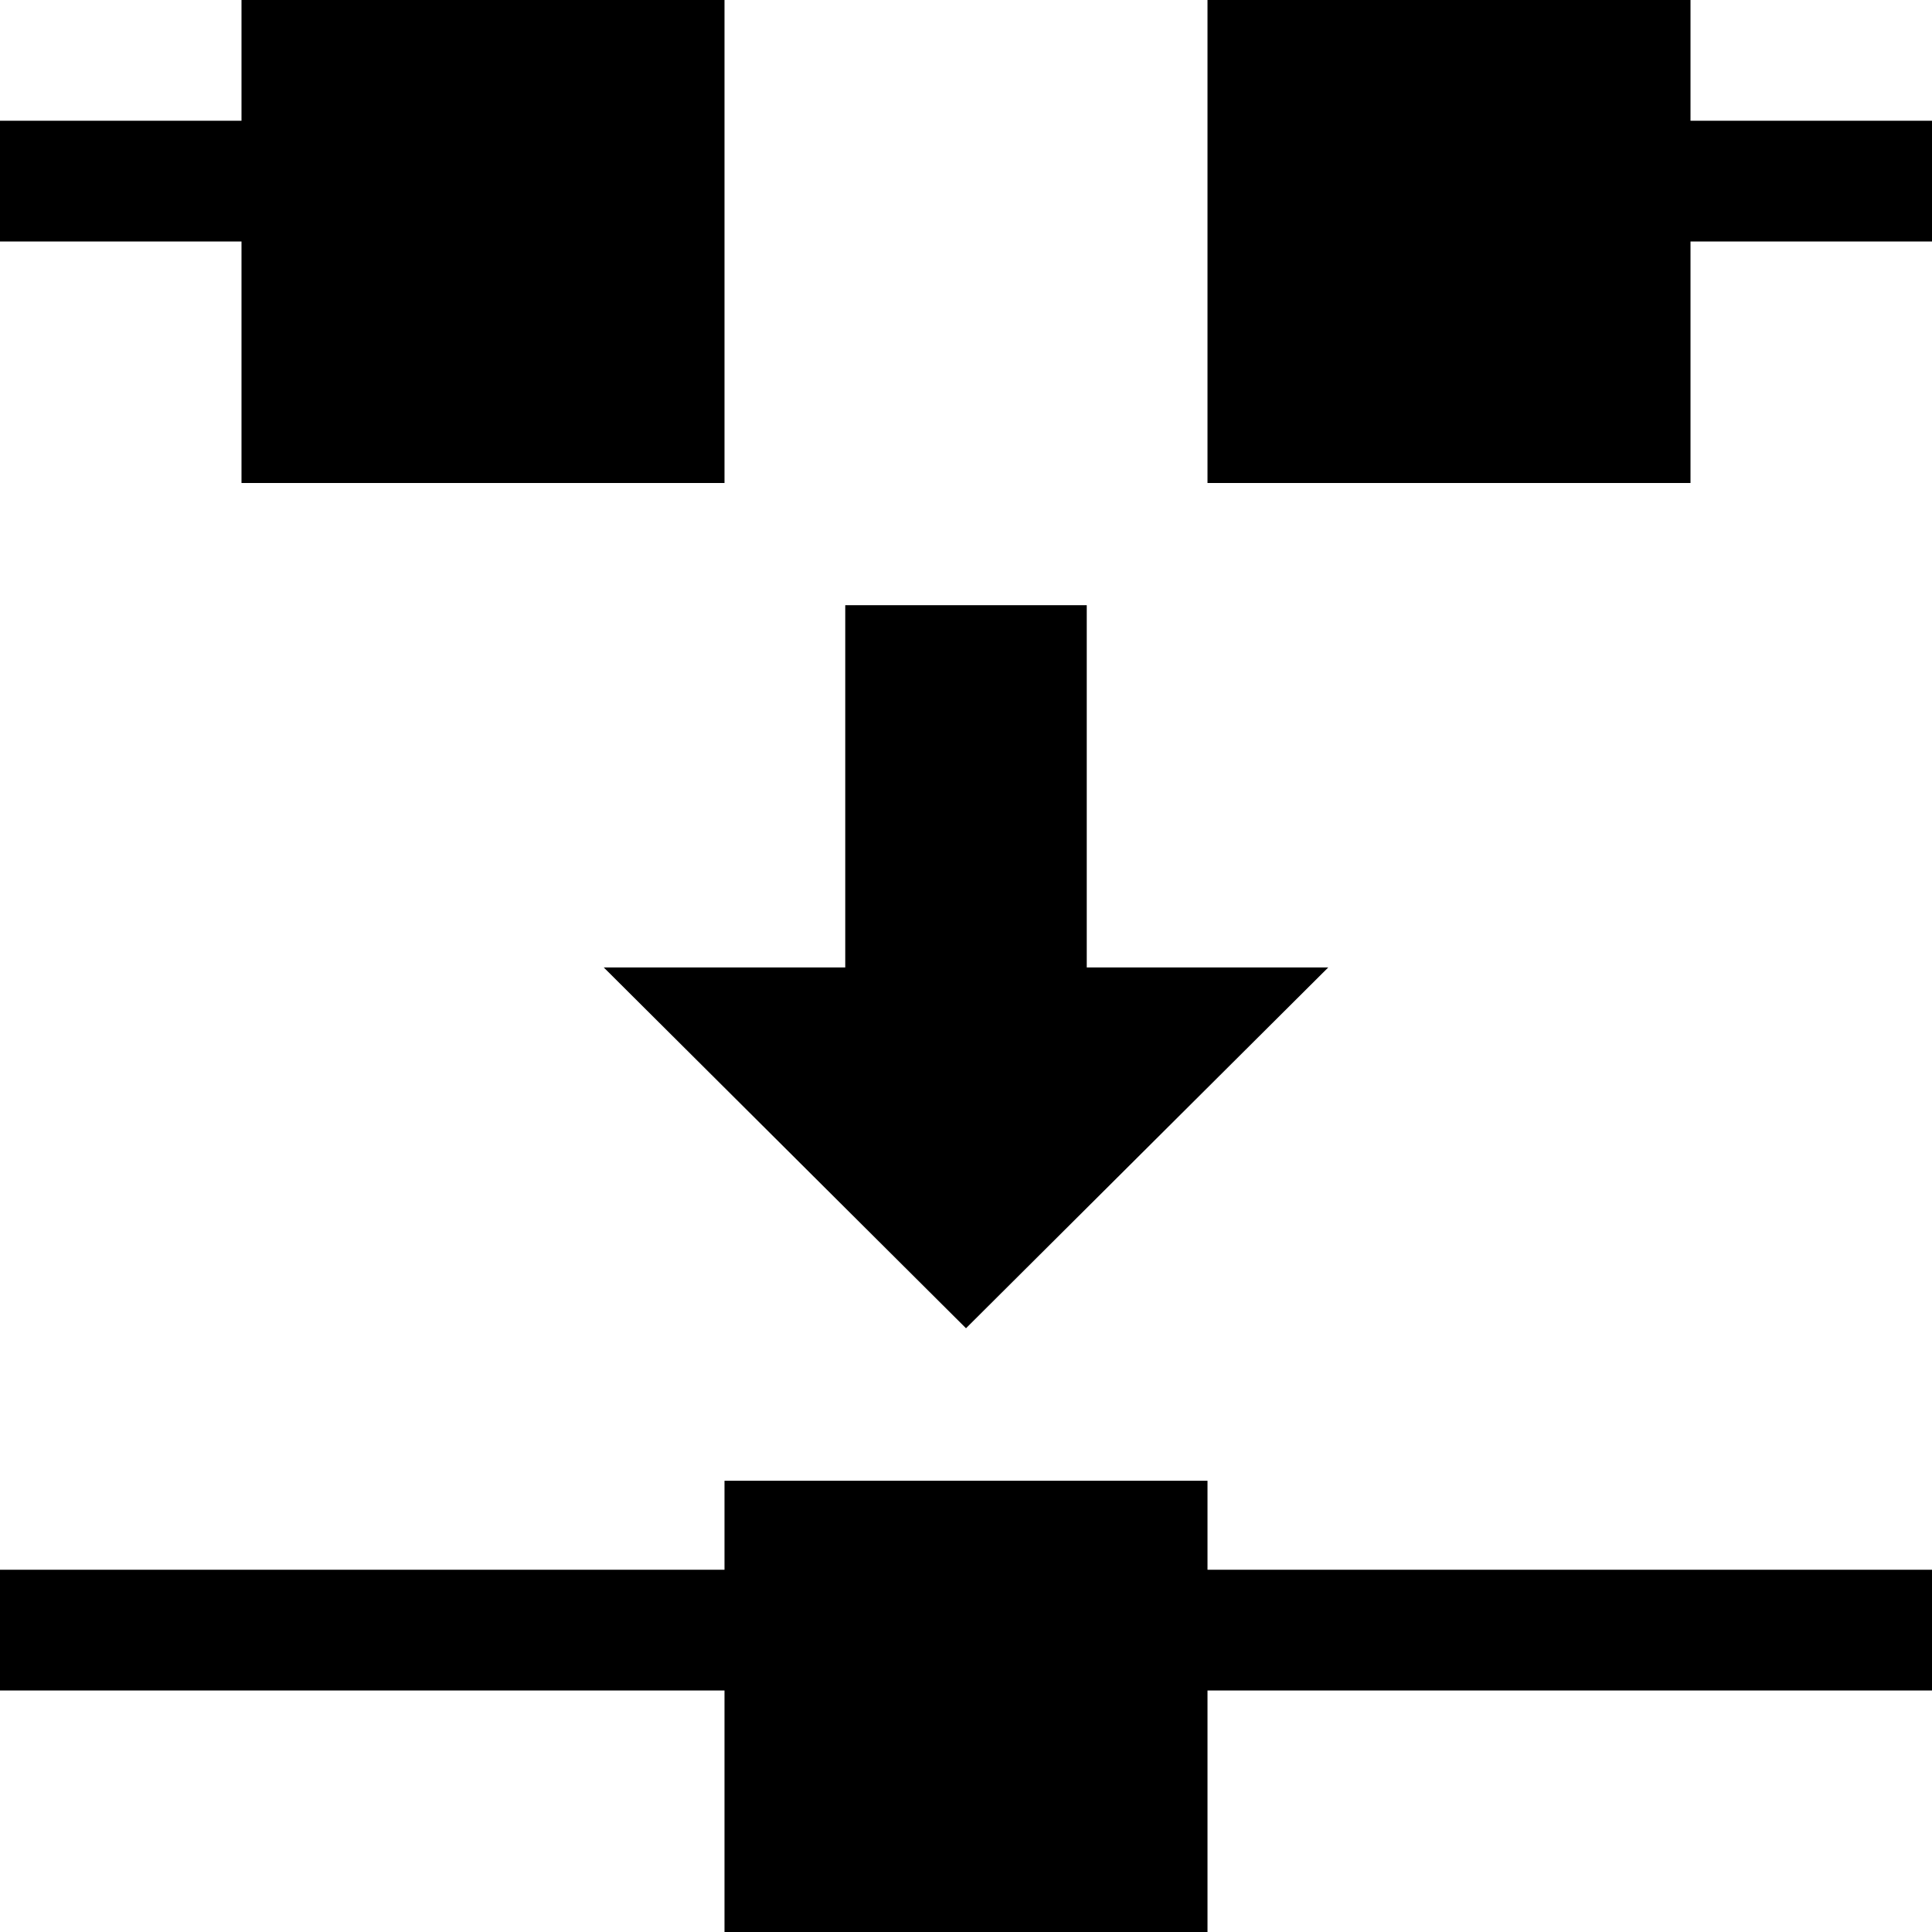 <svg
  width="16"
  height="16"
  viewBox="0 0 16 16"
  xmlns:inkscape="http://www.inkscape.org/namespaces/inkscape"
  xmlns:sodipodi="http://sodipodi.sourceforge.net/DTD/sodipodi-0.dtd"
  xmlns:xlink="http://www.w3.org/1999/xlink"
  xmlns="http://www.w3.org/2000/svg">
  <defs
    id="defs" />
  <sodipodi:namedview
    id="namedview468"
    style="inkscape:current-layer:;inkscape:cx:0;inkscape:cy:0;inkscape:zoom:1;inkscape:document-units:px;">
    <inkscape:grid
      id="grid896"
      style="spacingx:16;spacingy:16;type:xygrid;units:px;" />
  </sodipodi:namedview>
  <style
    id="css529" />
  <style
    id="css2" />
  <sodipodi:namedview
    id="namedview"
    style="window-maximized:1;window-width:1858;cx:10.984;gridtolerance:10;current-layer:svg1;cy:16.07;zoom:31.678;guidetolerance:10;objecttolerance:10;window-y:-8;window-x:54;document-rotation:0;window-height:1177;showgrid:true;">
    <inkscape:grid
      id="grid"
      style="type:xygrid;" />
  </sodipodi:namedview>
  <g
    id="node-join"
    transform="translate(-438,-558.362)">
    <path
      id="path3630"
      style="opacity:0;fill:none;connector-curvature:0;"
      d="M438 558.362H454V574.362H438z" />
    <path
      id="path3632"
      style="opacity:1;connector-curvature:0;"
      d="M440 558.362H444V562.362H440z" />
    <path
      id="path19498"
      style="opacity:1;connector-curvature:0;"
      d="M448 558.362H452V562.362H448z" />
    <path
      id="path19520"
      style="opacity:1;connector-curvature:0;"
      transform="translate(0,512.362)"
      d="M438 59H454V60H438z" />
    <path
      id="path19524"
      style="opacity:1;connector-curvature:0;"
      d="M438 559.362H441V560.362H438z" />
    <path
      id="path19526"
      style="opacity:1;connector-curvature:0;"
      d="M451 559.362H454V560.362H451z" />
  </g>
  <path
    id="path1662"
    style="opacity:1;fill:#000000;stroke-width:0.865;connector-curvature:0;fill-opacity:1;"
    d="M6 12.263H10V16H6z" />
  <path
    id="path19516"
    style="connector-curvature:0;opacity:1;"
    d="M7 5.012H9V8.012H11L8 11L5 8.012H7z" />
</svg>
